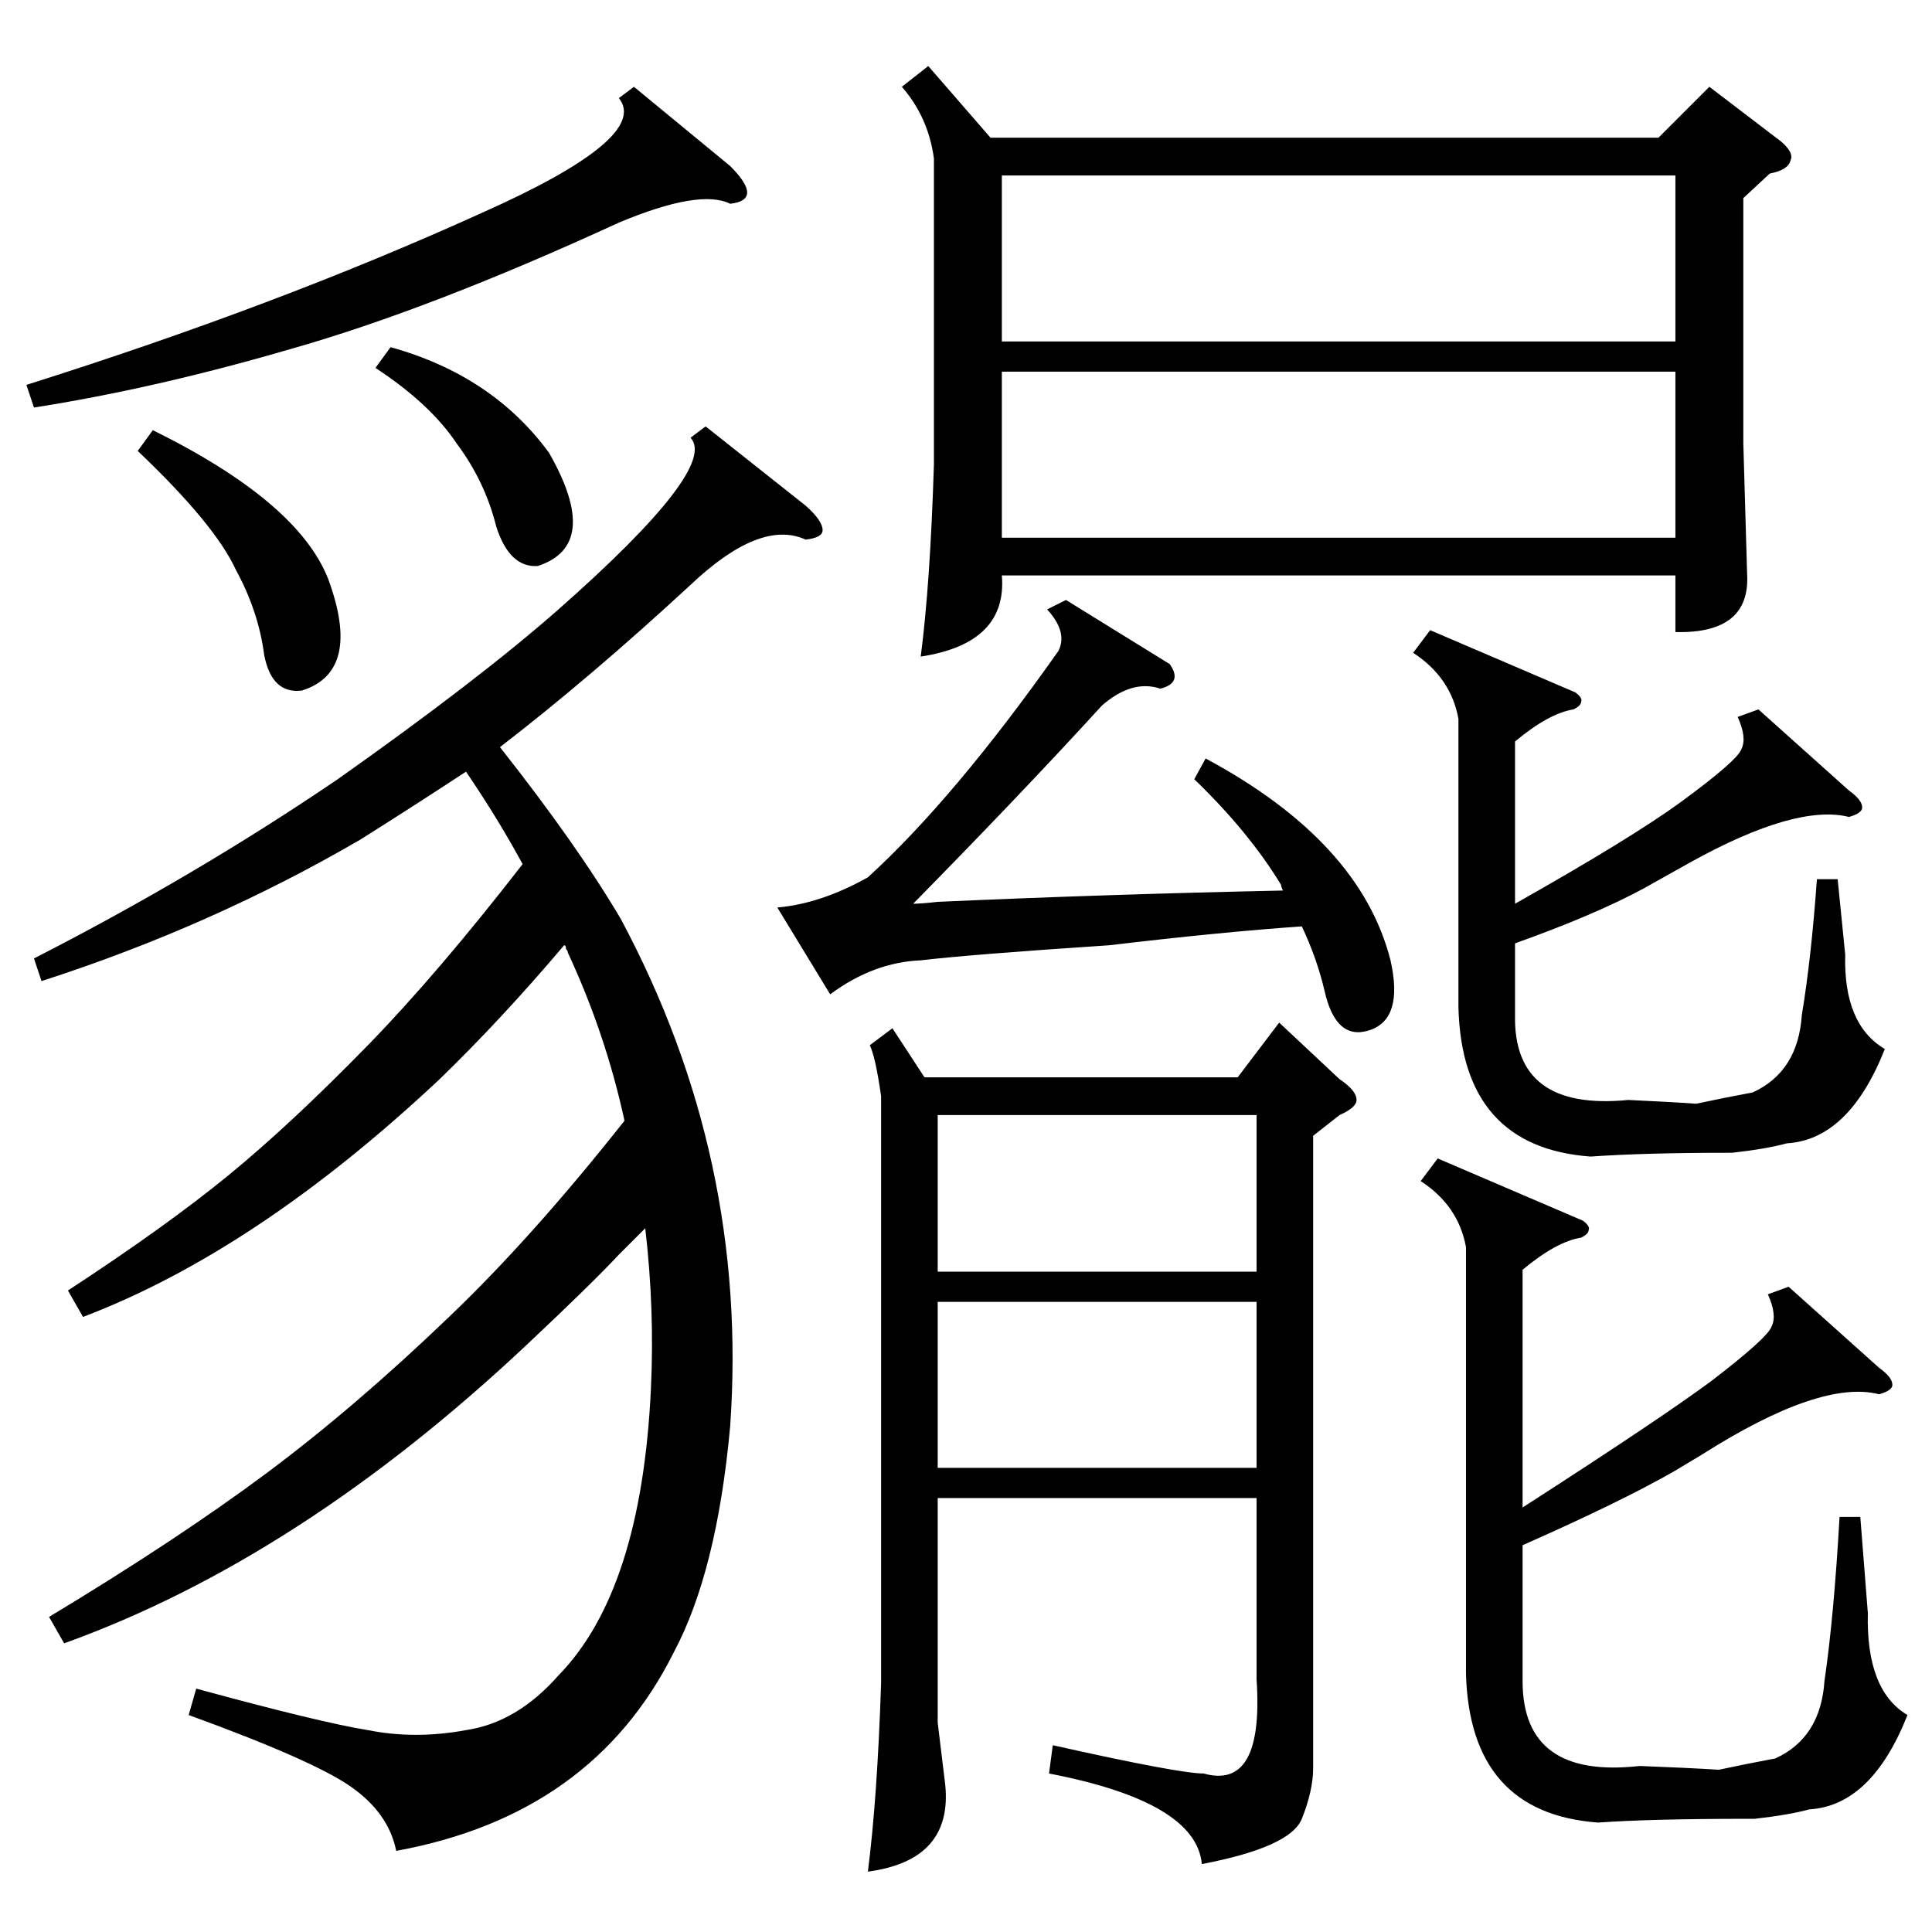 <?xml version="1.0" standalone="no"?>
<!DOCTYPE svg PUBLIC "-//W3C//DTD SVG 1.1//EN" "http://www.w3.org/Graphics/SVG/1.1/DTD/svg11.dtd" >
<svg xmlns="http://www.w3.org/2000/svg" xmlns:xlink="http://www.w3.org/1999/xlink" version="1.1" viewBox="0 -205 1024 1024">
  <g transform="matrix(1 0 0 -1 0 819)">
   <path fill="currentColor"
d="M492 989l33 -38h354l27 27l38 -29q7 -6 5 -10q-1 -5 -11 -7l-14 -13v-130l2 -69q2 -32 -38 -31v30h-357q3 -36 -43 -43q5 38 7 102v162q-3 22 -17 38zM210 43q-4 20 -24 34t-86 38l4 14q66 -18 91 -22q25 -5 52 0q27 4 49 29q44 45 49 152q2 42 -3 85l-14 -14
q-14 -15 -48 -47q-121 -114 -246 -159l-8 14q68 41 115 76t97 83q44 42 93 104q-10 46 -30 89q0 1 -1 2q0 2 -1 2q-33 -39 -66 -71q-97 -91 -189 -126l-8 14q52 34 85 61t74 69q37 38 82 96q-13 24 -30 49q-29 -19 -56 -36q-79 -46 -169 -75l-4 12q86 44 161 95
q75 53 117 90q85 75 70 91l8 6l53 -42q9 -8 9 -13q0 -4 -9 -5q-24 11 -61 -24q-53 -49 -101 -86q41 -52 64 -91q68 -127 58 -269q-7 -77 -30 -120q-43 -86 -147 -105zM696 422v-335q0 -12 -6 -27t-53 -24q-3 33 -81 48l2 15q67 -15 80 -15q32 -9 28 50v96h-169v-119l4 -33
q4 -40 -41 -46q5 39 7 100v311q-3 21 -6 27l12 9l17 -26h166l22 29l32 -30q9 -6 9 -11q0 -4 -9 -8zM531 843h357v88h-357v-88zM888 827h-357v-88h357v88zM948 342l48 -43q7 -5 7 -9q0 -3 -7 -5q-31 8 -94 -32l-15 -9q-28 -16 -80 -39v-72q0 -52 62 -45q26 -1 42 -2
q14 3 30 6q24 11 26 41q5 34 8 87h11l4 -51q-1 -41 21 -54q-19 -48 -52 -50q-11 -3 -29 -5h-3q-52 0 -80 -2q-68 5 -70 79v226q-4 22 -24 35l9 12l77 -33q4 -3 3 -5q0 -2 -4 -4q-13 -2 -31 -17v-126q73 47 100 67q30 23 32 29q3 6 -2 17zM932 648l48 -43q7 -5 7 -9
q0 -3 -7 -5q-28 7 -84 -24q-16 -9 -25 -14q-26 -14 -68 -29v-38q-1 -51 60 -45q22 -1 36 -2q14 3 30 6q24 11 26 41q5 30 8 72h11l4 -40q-1 -37 21 -50q-19 -48 -52 -50q-11 -3 -29 -5h-3q-43 0 -72 -2q-68 5 -70 79v153q-4 22 -24 35l9 12l77 -33q4 -3 3 -5q0 -2 -4 -4
q-13 -2 -31 -17v-86q62 35 88 54q30 22 32 28q3 6 -2 17zM633 611l6 11q82 -44 98 -107q7 -31 -11 -37t-24 21q-4 17 -12 34q-43 -3 -102 -10q-75 -5 -100 -8q-25 -1 -48 -18l-28 46q23 2 48 16q46 42 101 120q5 10 -6 22l10 5l55 -34q7 -10 -5 -13q-15 5 -31 -9
q-42 -46 -100 -105q4 0 13 1q89 4 183 6q-1 2 -1 3q-17 28 -46 56zM666 334h-169v-88h169v88zM497 350h169v83h-169v-83zM336 978l51 -42q9 -9 9 -14t-9 -6q-16 8 -59 -10q-100 -46 -174 -67q-72 -21 -136 -31l-4 12q133 42 241 91q90 40 73 61zM73 785l8 11q77 -38 93 -79
q18 -49 -14 -59q-16 -2 -20 19q-3 23 -15 45q-11 24 -52 63zM199 829l8 11q54 -15 84 -56q28 -49 -6 -60q-15 -1 -22 21q-6 24 -21 44q-14 21 -43 40z" />
  </g>

</svg>
